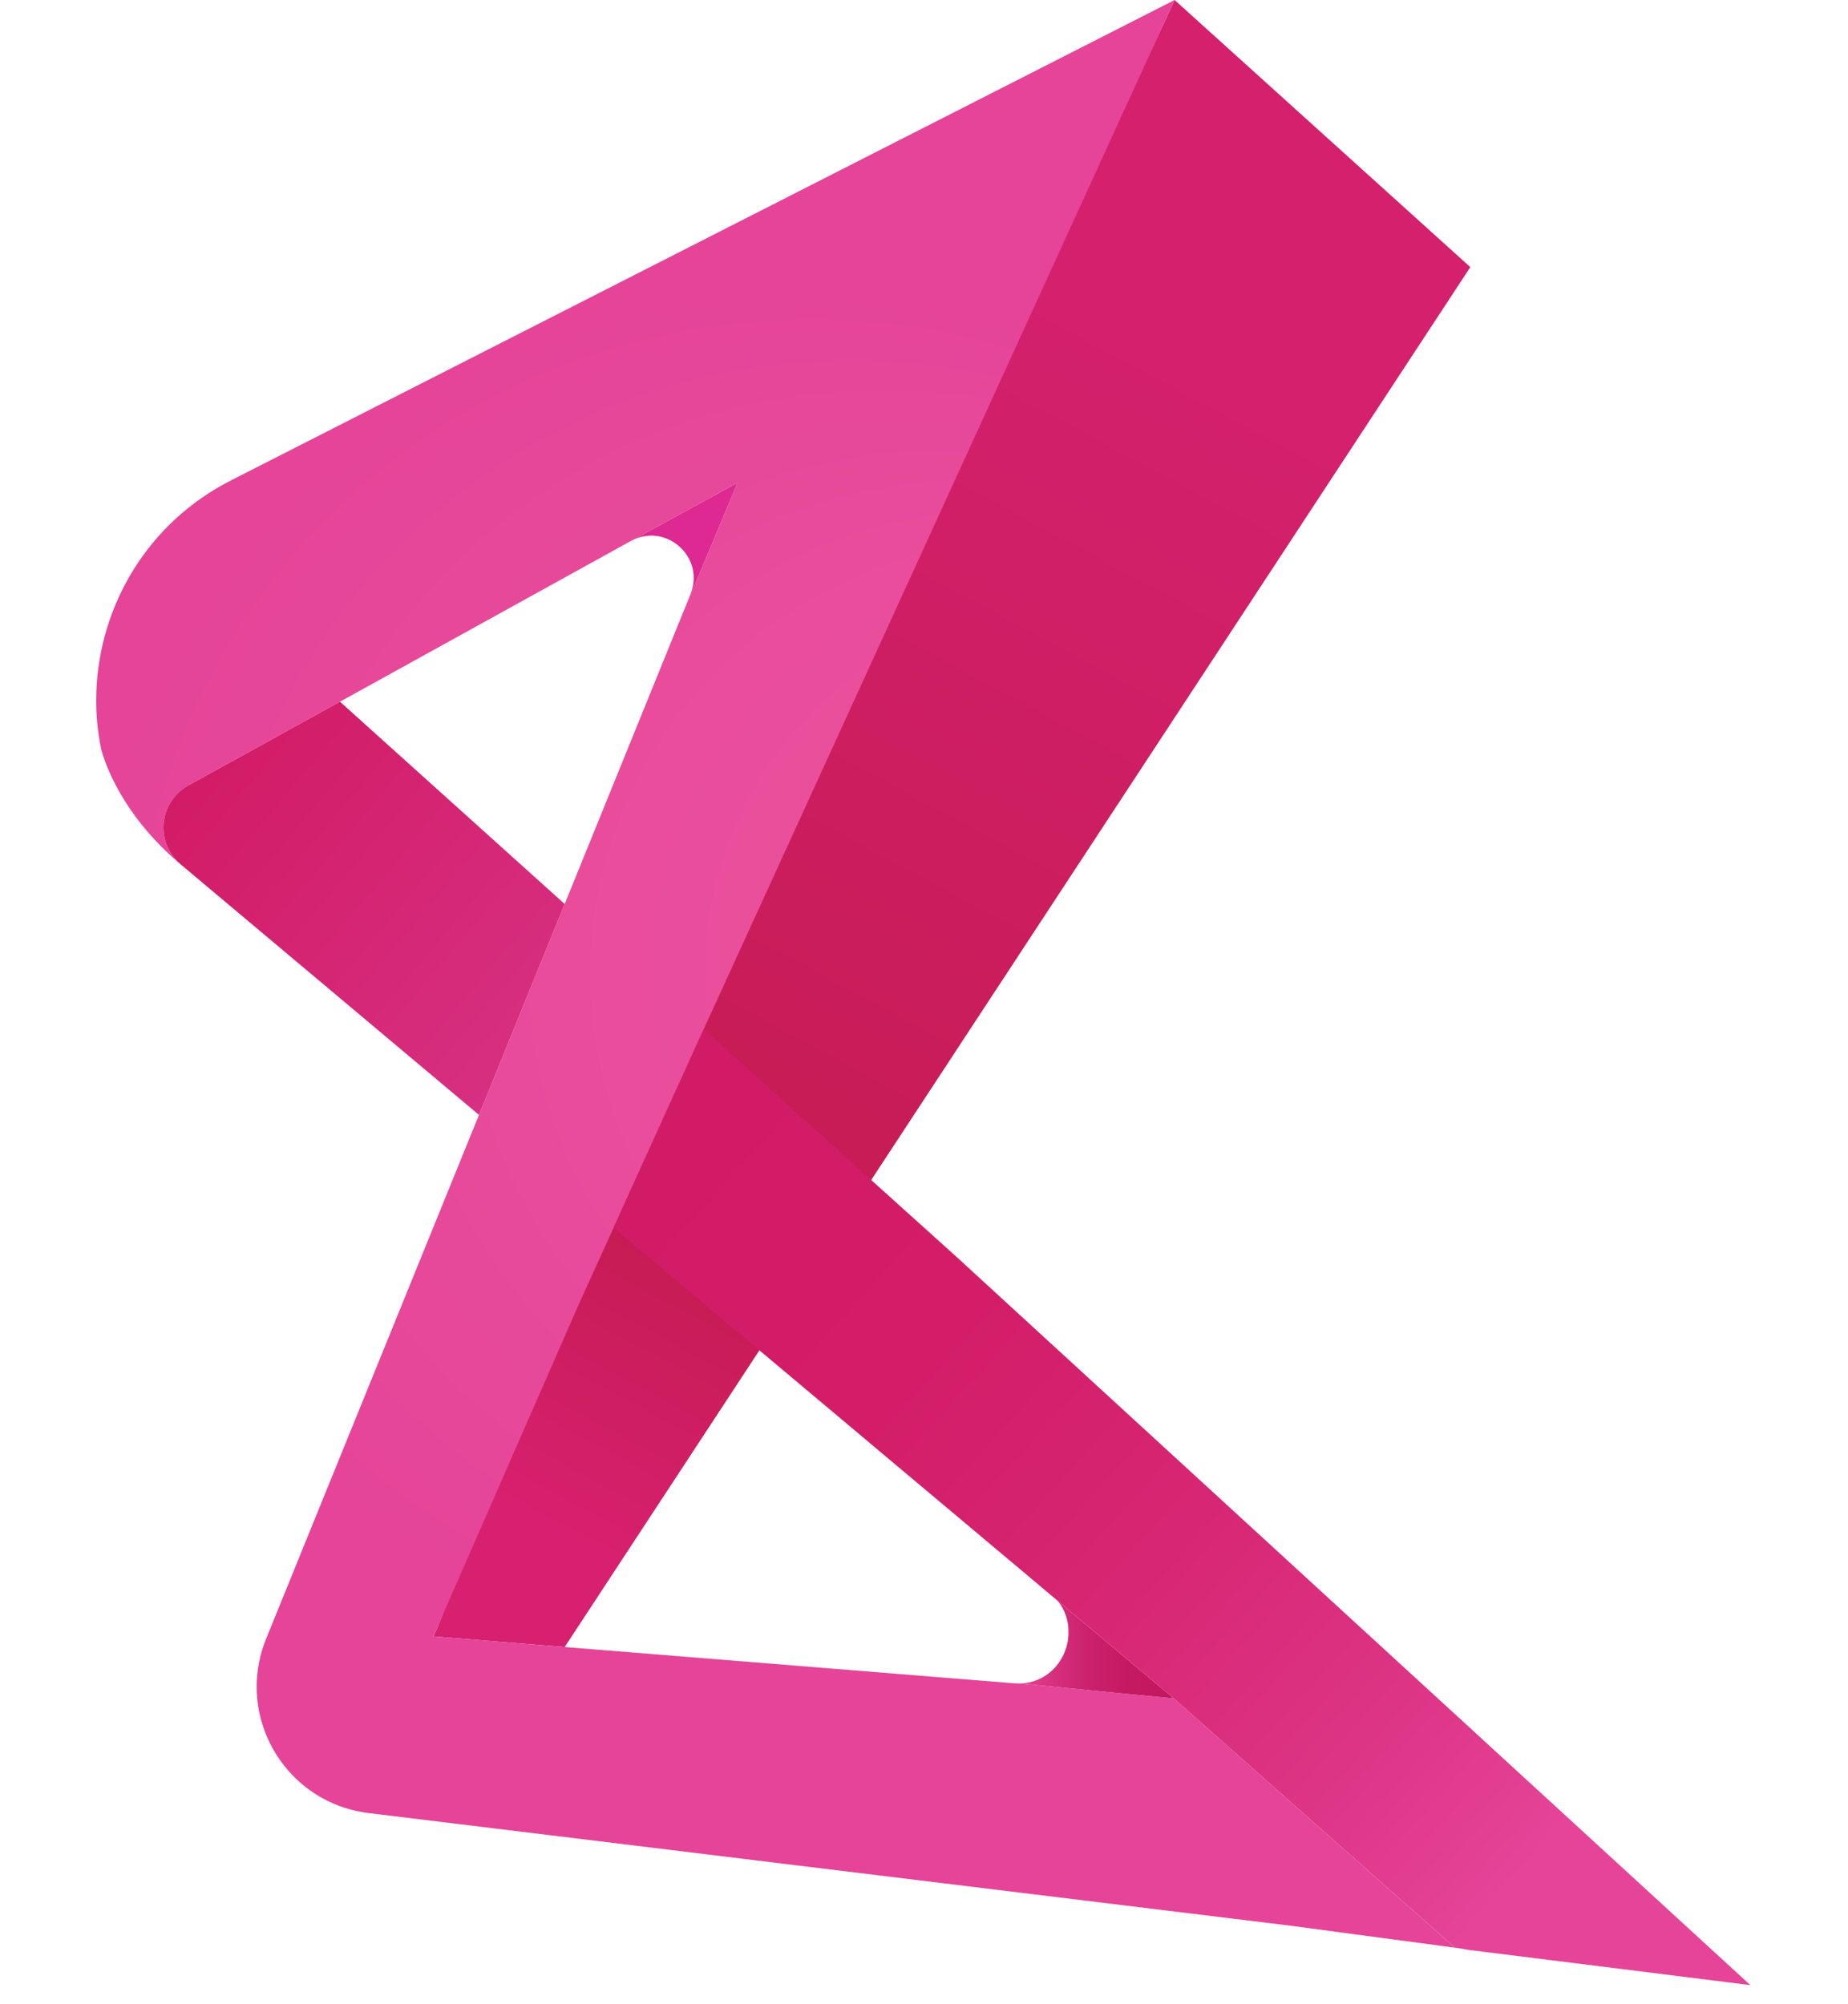 <?xml version="1.0" encoding="UTF-8"?>
<svg id="Layer_4" data-name="Layer 4" xmlns="http://www.w3.org/2000/svg" xmlns:xlink="http://www.w3.org/1999/xlink" viewBox="0 0 483.427 524.185">
  <defs>
    <linearGradient id="linear-gradient" x1="148.385" y1="401.704" x2="311.579" y2="98.408" gradientUnits="userSpaceOnUse">
      <stop offset="0" stop-color="#d7206f"/>
      <stop offset=".238" stop-color="#c51b52"/>
      <stop offset="1" stop-color="#d4206d"/>
    </linearGradient>
    <radialGradient id="radial-gradient" cx="202.896" cy="254.75" fx="388.543" fy="254.75" r="185.741" gradientTransform="translate(0 7.647) scale(1 .97)" gradientUnits="userSpaceOnUse">
      <stop offset="0" stop-color="#ef5ba1"/>
      <stop offset="1" stop-color="#e54498"/>
    </radialGradient>
    <linearGradient id="linear-gradient-2" x1="266.706" y1="431.535" x2="307.066" y2="431.535" gradientUnits="userSpaceOnUse">
      <stop offset="0" stop-color="#e54498"/>
      <stop offset=".012" stop-color="#e44296"/>
      <stop offset=".23" stop-color="#d62f7e"/>
      <stop offset=".46" stop-color="#cb216c"/>
      <stop offset=".706" stop-color="#c51962"/>
      <stop offset="1" stop-color="#c4175f"/>
    </linearGradient>
    <linearGradient id="linear-gradient-3" x1="393.343" y1="495.308" x2="171.762" y2="294.547" gradientUnits="userSpaceOnUse">
      <stop offset="0" stop-color="#e54498"/>
      <stop offset=".186" stop-color="#dd3485"/>
      <stop offset=".428" stop-color="#d72673"/>
      <stop offset=".689" stop-color="#d31d69"/>
      <stop offset="1" stop-color="#d21b66"/>
    </linearGradient>
    <linearGradient id="linear-gradient-4" x1="211.837" y1="325.782" x2="55.623" y2="194.339" gradientUnits="userSpaceOnUse">
      <stop offset="0" stop-color="#db3f96"/>
      <stop offset="1" stop-color="#d21b66"/>
    </linearGradient>
  </defs>
  <path d="m113.366,428.08c12.91-28.502,14.23-59.506,27.139-88.008,18.506-40.857,33.914-83.79,52.421-124.647C226.143,142.09,274.048,73.335,307.266,0c25.787,23.292,51.573,46.584,77.36,69.876l-236.91,360.974-34.35-2.77Z" style="fill: url(#linear-gradient);"/>
  <path d="m151.366,341.27l-37.86,86.47-.14.34,63.87,5.15,15.02,1.21,72.37,5.85.64.05c.49.04.97.05,1.44.05l40.36,3.91,73.07,64.78.49.42-43.48-5.81-171.05-20.9-69.68-8.51c-17.38-2.13-29.37-16.98-29.28-33.23.03-4.1.82-8.28,2.48-12.36l55.68-137.04,22.42-55.17,24.9-61.3,4.89-12.05,15.42-36.84-27.21,14.88-.07.03c-.22.11-.45.23-.67.35l-3.63,2-72.41,40.01-27.9,15.41h-.02l-11.79,6.51c-.05.03-.1.06-.14.08-.23.13-.45.26-.66.41-.07.04-.14.09-.21.14-.38.26-.75.53-1.08.82-.02.01-.03.03-.05.04q-.01.01-.02.02c-.24.21-.48.43-.7.65-.07.07-.13.13-.19.2-.03.02-.05.05-.07.07-.12.12-.23.25-.33.37-.19.21-.36.43-.52.65-.13.17-.25.34-.36.51-.09.13-.17.25-.25.38-.09.13-.16.26-.24.4-.03.06-.06.12-.09.18-.02.03-.04.06-.05.09-.11.18-.2.36-.28.54-.11.23-.22.46-.31.69-.08.2-.15.39-.22.59q0,.01-.01.02c-.03.12-.08.26-.12.39-.01.02-.02.04-.02.06-.06.17-.11.35-.15.53-.15.57-.26,1.15-.32,1.74-.06.45-.09.91-.09,1.37v.11c0,.21.01.41.02.62,0,.15.02.3.03.45.01.12.02.23.04.35.03.22.06.44.09.65.03.23.08.46.14.68.04.21.09.41.15.61.06.22.12.43.2.64.2.6.44,1.18.74,1.74.1.2.21.4.33.59.12.21.25.42.39.62.1.15.21.31.33.46.16.22.32.43.49.63.16.18.32.35.48.52.16.18.33.35.51.51.04.05.09.09.13.13-12.7-10.8-17.8-22.15-19.58-27.28-.25-.72-.44-1.32-.58-1.78-.02-.09-.05-.18-.07-.26-.02-.08-.04-.15-.06-.22-.02-.07-.04-.13-.05-.19-.02-.07-.03-.12-.04-.17-.03-.08-.04-.14-.05-.22-.74-3.72-1.14-7.46-1.21-11.2-.01-.4-.01-.79-.01-1.19,0-.74.01-1.46.04-2.19.77-22.68,13.47-44.29,35.19-55.35L307.266,0l-123.18,269.23-23.59,51.96-9.13,20.08Z" style="fill: url(#radial-gradient);"/>
  <path d="m307.066,444.3l-40.36-3.91c7.77-.16,12.89-6.74,12.8-13.48.04-2.82-.84-5.69-2.8-8.14l30.36,25.53Z" style="fill: url(#linear-gradient-2);"/>
  <path d="m457.886,519.29l-74.06-9.26h-.01c-1.1-.22-2.11-.4-3.03-.52l-.16-.01-.49-.42-73.07-64.78-30.36-25.53-1.81-1.51-9.67-8.13-40.76-34.22-4.21-3.54-59.76-50.18,23.59-51.96.05.04,65.55,59.03.09.08,208.11,190.91Z" style="fill: url(#linear-gradient-3);"/>
  <path d="m147.716,236.48l-22.42,55.17-78.06-65.56c-.19-.16-.37-.32-.55-.49-.18-.16-.35-.33-.51-.51-.16-.17-.32-.34-.48-.52-.17-.2-.33-.41-.49-.63-.12-.15-.23-.31-.33-.46-.14-.2-.27-.41-.39-.62-.12-.19-.23-.39-.33-.59-.3-.56-.54-1.14-.74-1.74-.07-.21-.14-.42-.2-.64-.06-.2-.11-.4-.15-.61-.06-.22-.11-.45-.14-.68-.03-.21-.06-.43-.09-.65-.02-.12-.03-.23-.04-.35-.01-.15-.03-.3-.03-.45-.01-.21-.02-.41-.02-.62v-.11c0-.46.03-.92.09-1.37.06-.59.17-1.17.32-1.74.04-.18.09-.36.15-.53,0-.02.01-.04.02-.06.04-.13.09-.27.12-.39q.01-.01.01-.02c.07-.2.14-.39.22-.59.09-.23.2-.46.31-.69.08-.18.17-.36.28-.54.01-.03.03-.06.05-.09.03-.06.06-.12.09-.18.08-.14.15-.27.24-.4.08-.13.16-.25.25-.38.11-.17.23-.34.36-.51.16-.22.33-.44.52-.65.1-.12.21-.25.33-.37.02-.02.04-.05.07-.07.06-.07.12-.13.19-.2.22-.22.46-.44.7-.65q.01-.01.02-.02c.02-.01.03-.03.05-.04.33-.29.7-.56,1.08-.82.07-.05.14-.1.21-.14.21-.15.43-.28.66-.41.04-.02.09-.05.14-.08l11.79-6.51h.02l27.9-15.41,58.78,52.92Z" style="fill: url(#linear-gradient-4);"/>
  <path d="m180.626,155.44c3.84-9.44-5.94-18.46-14.91-14.27l27.21-14.88-15.42,36.84,3.12-7.69Z" style="fill: #dd2991;"/>
</svg>